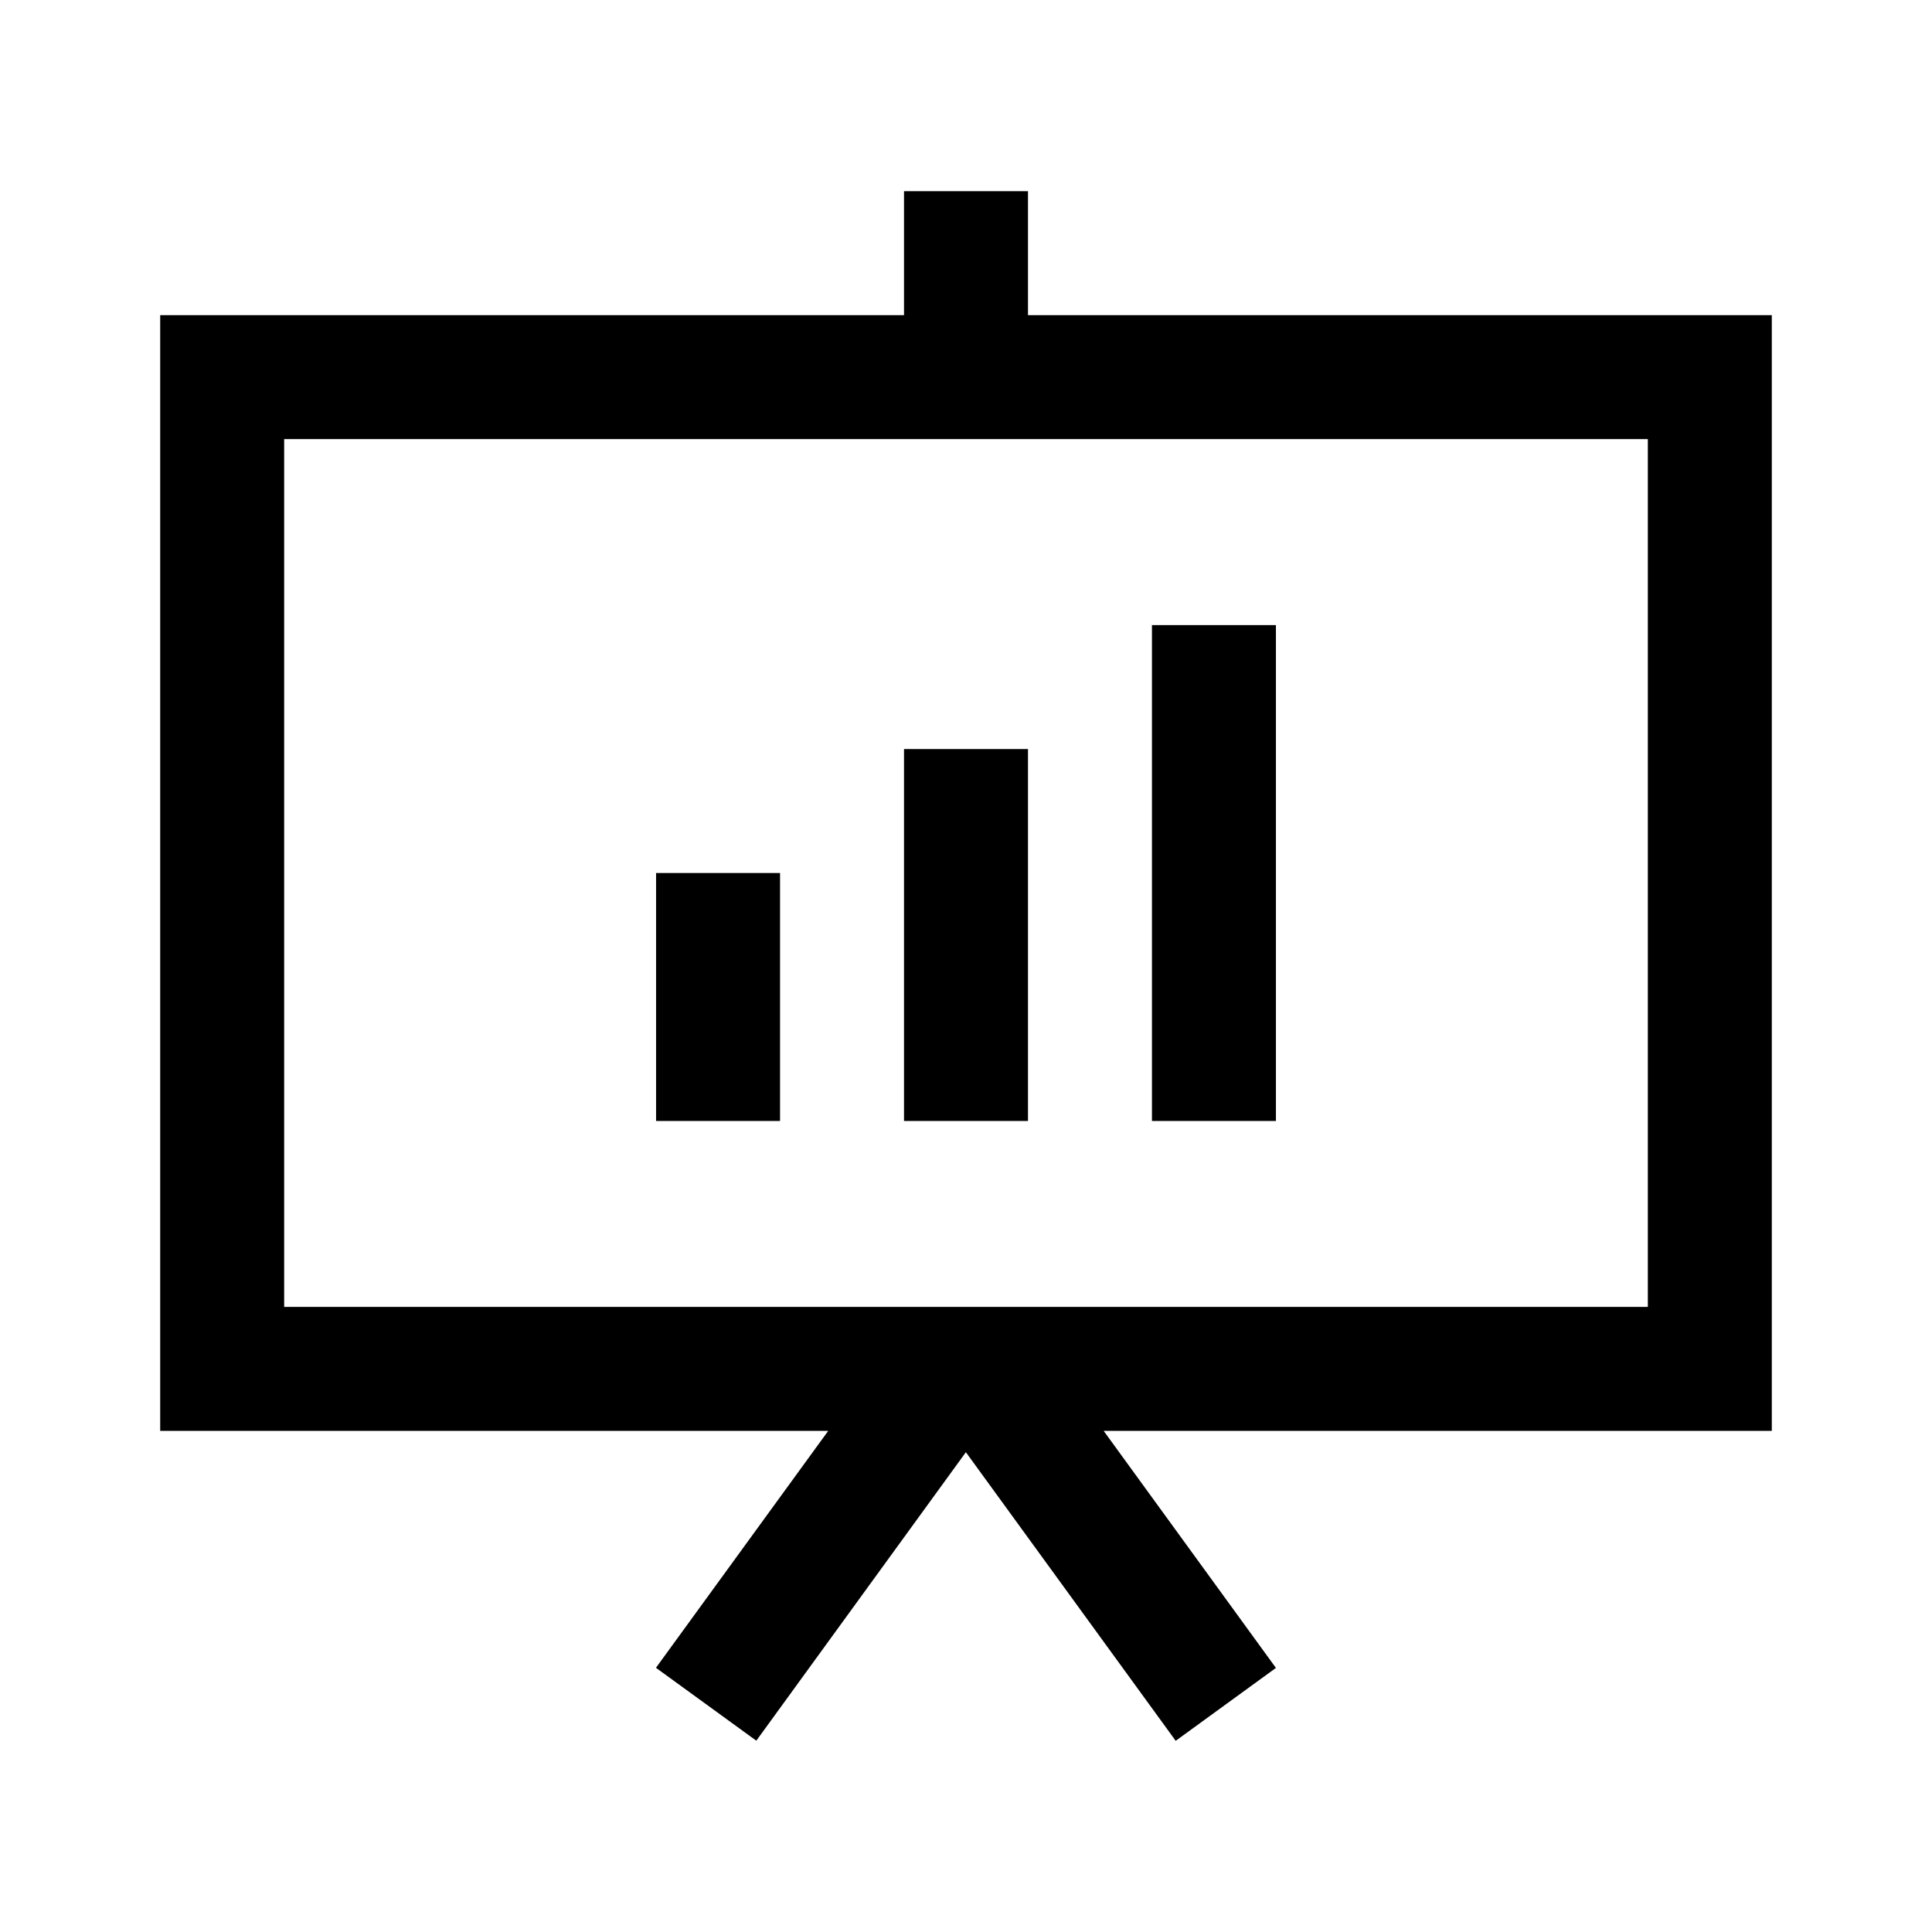 <svg id='Marketing_24' width='24' height='24' viewBox='0 0 24 24' xmlns='http://www.w3.org/2000/svg' xmlns:xlink='http://www.w3.org/1999/xlink'><rect width='24' height='24' stroke='none' fill='#000000' opacity='0'/>


<g transform="matrix(0.77 0 0 0.77 12 12)" >
<path style="stroke: none; stroke-width: 1; stroke-dasharray: none; stroke-linecap: butt; stroke-dashoffset: 0; stroke-linejoin: miter; stroke-miterlimit: 4; fill: rgb(0,0,0); fill-rule: nonzero; opacity: 1;" transform=" translate(-16, -16.5)" d="M 15 4 L 15 6 L 3 6 L 3 7 L 3 24 L 13.777 24 L 10.998 27.822 L 12.617 28.998 L 15.998 24.344 L 19.383 29 L 21 27.824 L 18.221 24 L 29 24 L 29 6 L 17 6 L 17 4 L 15 4 z M 5 8 L 27 8 L 27 22 L 5 22 L 5 8 z M 19 11 L 19 19 L 21 19 L 21 11 L 19 11 z M 15 13 L 15 19 L 17 19 L 17 13 L 15 13 z M 11 15 L 11 19 L 13 19 L 13 15 L 11 15 z" stroke-linecap="round" />
</g>
</svg>